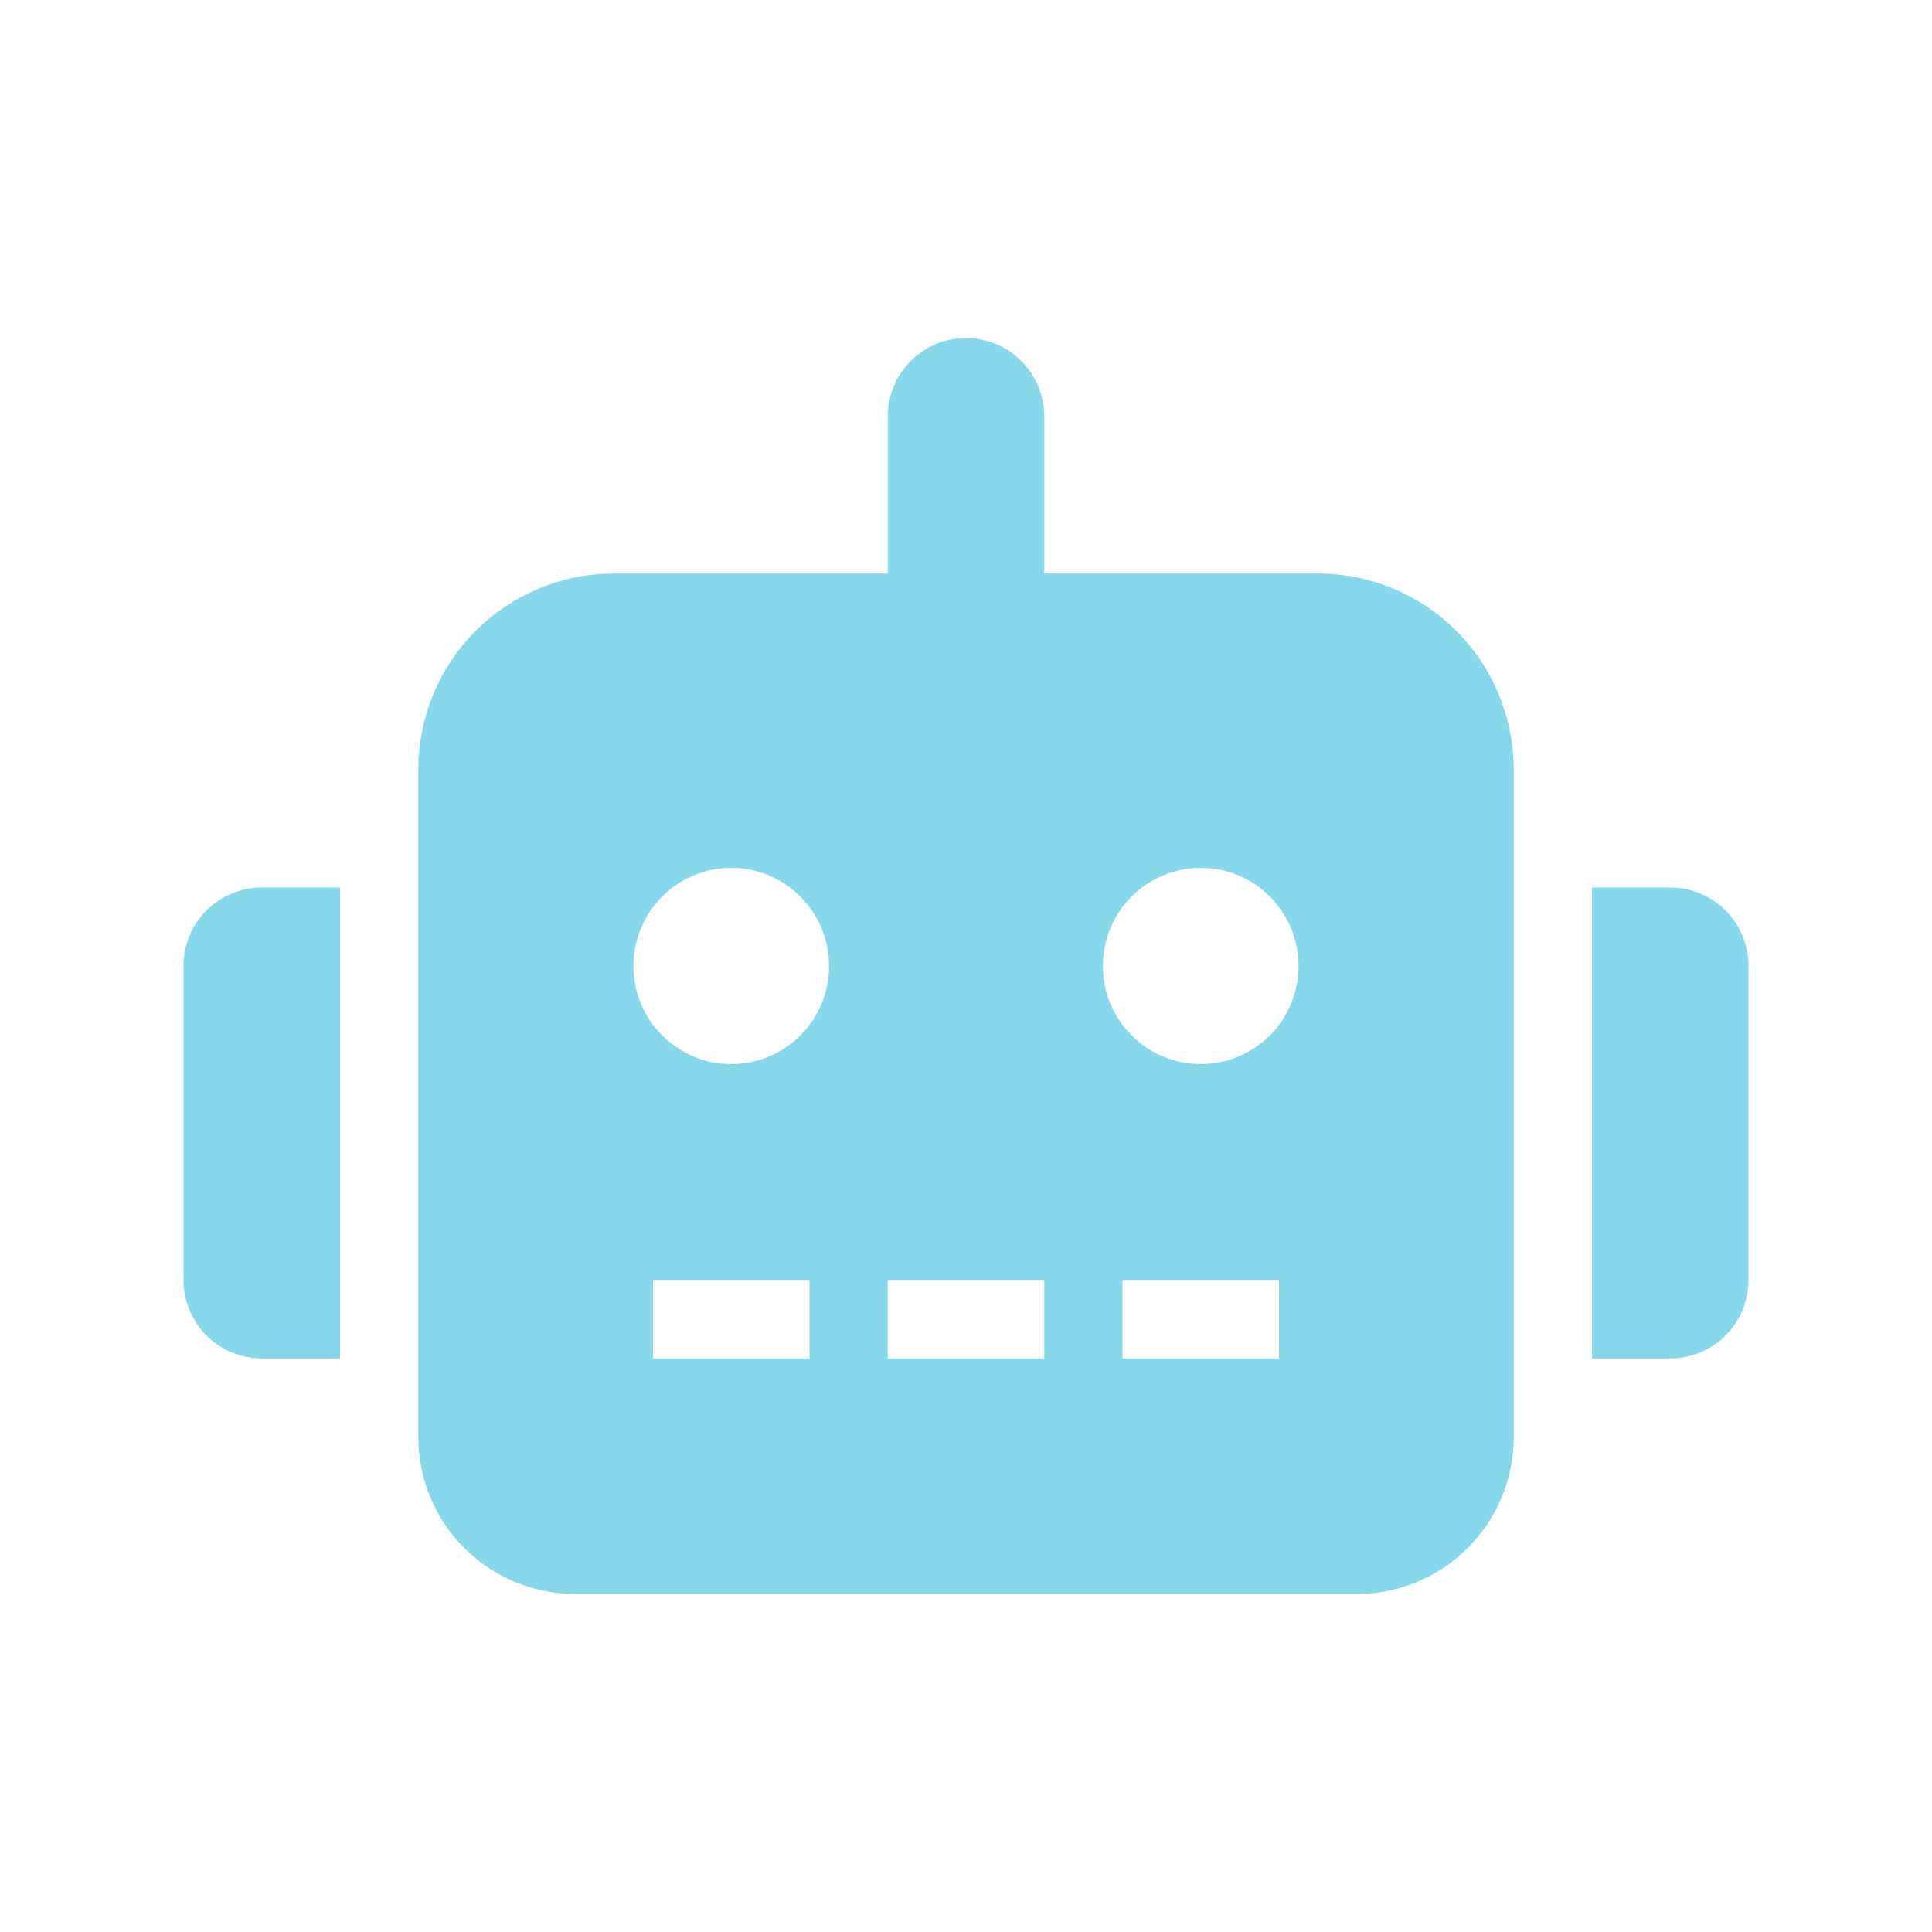 <?xml version="1.0" encoding="UTF-8"?>
<svg width="200px" height="200px" viewBox="0 0 200 200" version="1.1" xmlns="http://www.w3.org/2000/svg" xmlns:xlink="http://www.w3.org/1999/xlink">
    <title>Artboard</title>
    <g id="Artboard" stroke="none" stroke-width="1" fill="none" fill-rule="evenodd">
        <g id="logo" transform="translate(19, 35)" fill="#87D8EB" fill-rule="nonzero">
            <path d="M8.1,56.875 L16.2,56.875 L16.2,105.625 L8.1,105.625 C5.951,105.628 3.889,104.772 2.37,103.248 C0.85,101.724 -0.003,99.656 5.8098456e-06,97.5 L5.8098456e-06,65 C-0.003,62.844 0.85,60.776 2.37,59.252 C3.889,57.728 5.951,56.872 8.1,56.875 L8.1,56.875 Z M137.7,44.688 L137.7,113.75 C137.691,122.721 130.443,129.991 121.5,130 L40.5,130 C31.557,129.991 24.309,122.721 24.3,113.75 L24.3,44.688 C24.298,39.3 26.431,34.132 30.229,30.322 C34.027,26.513 39.179,24.373 44.55,24.375 L72.9,24.375 L72.9,8.125 C72.9,3.638 76.526,0 81,0 C85.474,0 89.1,3.638 89.1,8.125 L89.1,24.375 L117.45,24.375 C122.821,24.373 127.973,26.513 131.771,30.322 C135.569,34.132 137.702,39.3 137.7,44.688 Z M66.825,65 C66.825,59.391 62.292,54.844 56.7,54.844 C51.108,54.844 46.575,59.391 46.575,65 C46.575,70.609 51.108,75.156 56.7,75.156 C59.385,75.156 61.961,74.086 63.86,72.182 C65.759,70.277 66.825,67.694 66.825,65 L66.825,65 Z M64.8,97.5 L48.6,97.5 L48.6,105.625 L64.8,105.625 L64.8,97.5 Z M89.1,97.5 L72.9,97.5 L72.9,105.625 L89.1,105.625 L89.1,97.5 Z M115.425,65 C115.425,59.391 110.892,54.844 105.3,54.844 C99.708,54.844 95.175,59.391 95.175,65 C95.175,70.609 99.708,75.156 105.3,75.156 C107.985,75.156 110.561,74.086 112.46,72.182 C114.359,70.277 115.425,67.694 115.425,65 L115.425,65 Z M113.4,97.5 L97.2,97.5 L97.2,105.625 L113.4,105.625 L113.4,97.5 Z M162,65 L162,97.5 C162.003,99.656 161.15,101.724 159.63,103.248 C158.111,104.772 156.049,105.628 153.9,105.625 L145.8,105.625 L145.8,56.875 L153.9,56.875 C156.049,56.872 158.111,57.728 159.63,59.252 C161.15,60.776 162.003,62.844 162,65 Z" id="Shape"></path>
        </g>
    </g>
</svg>